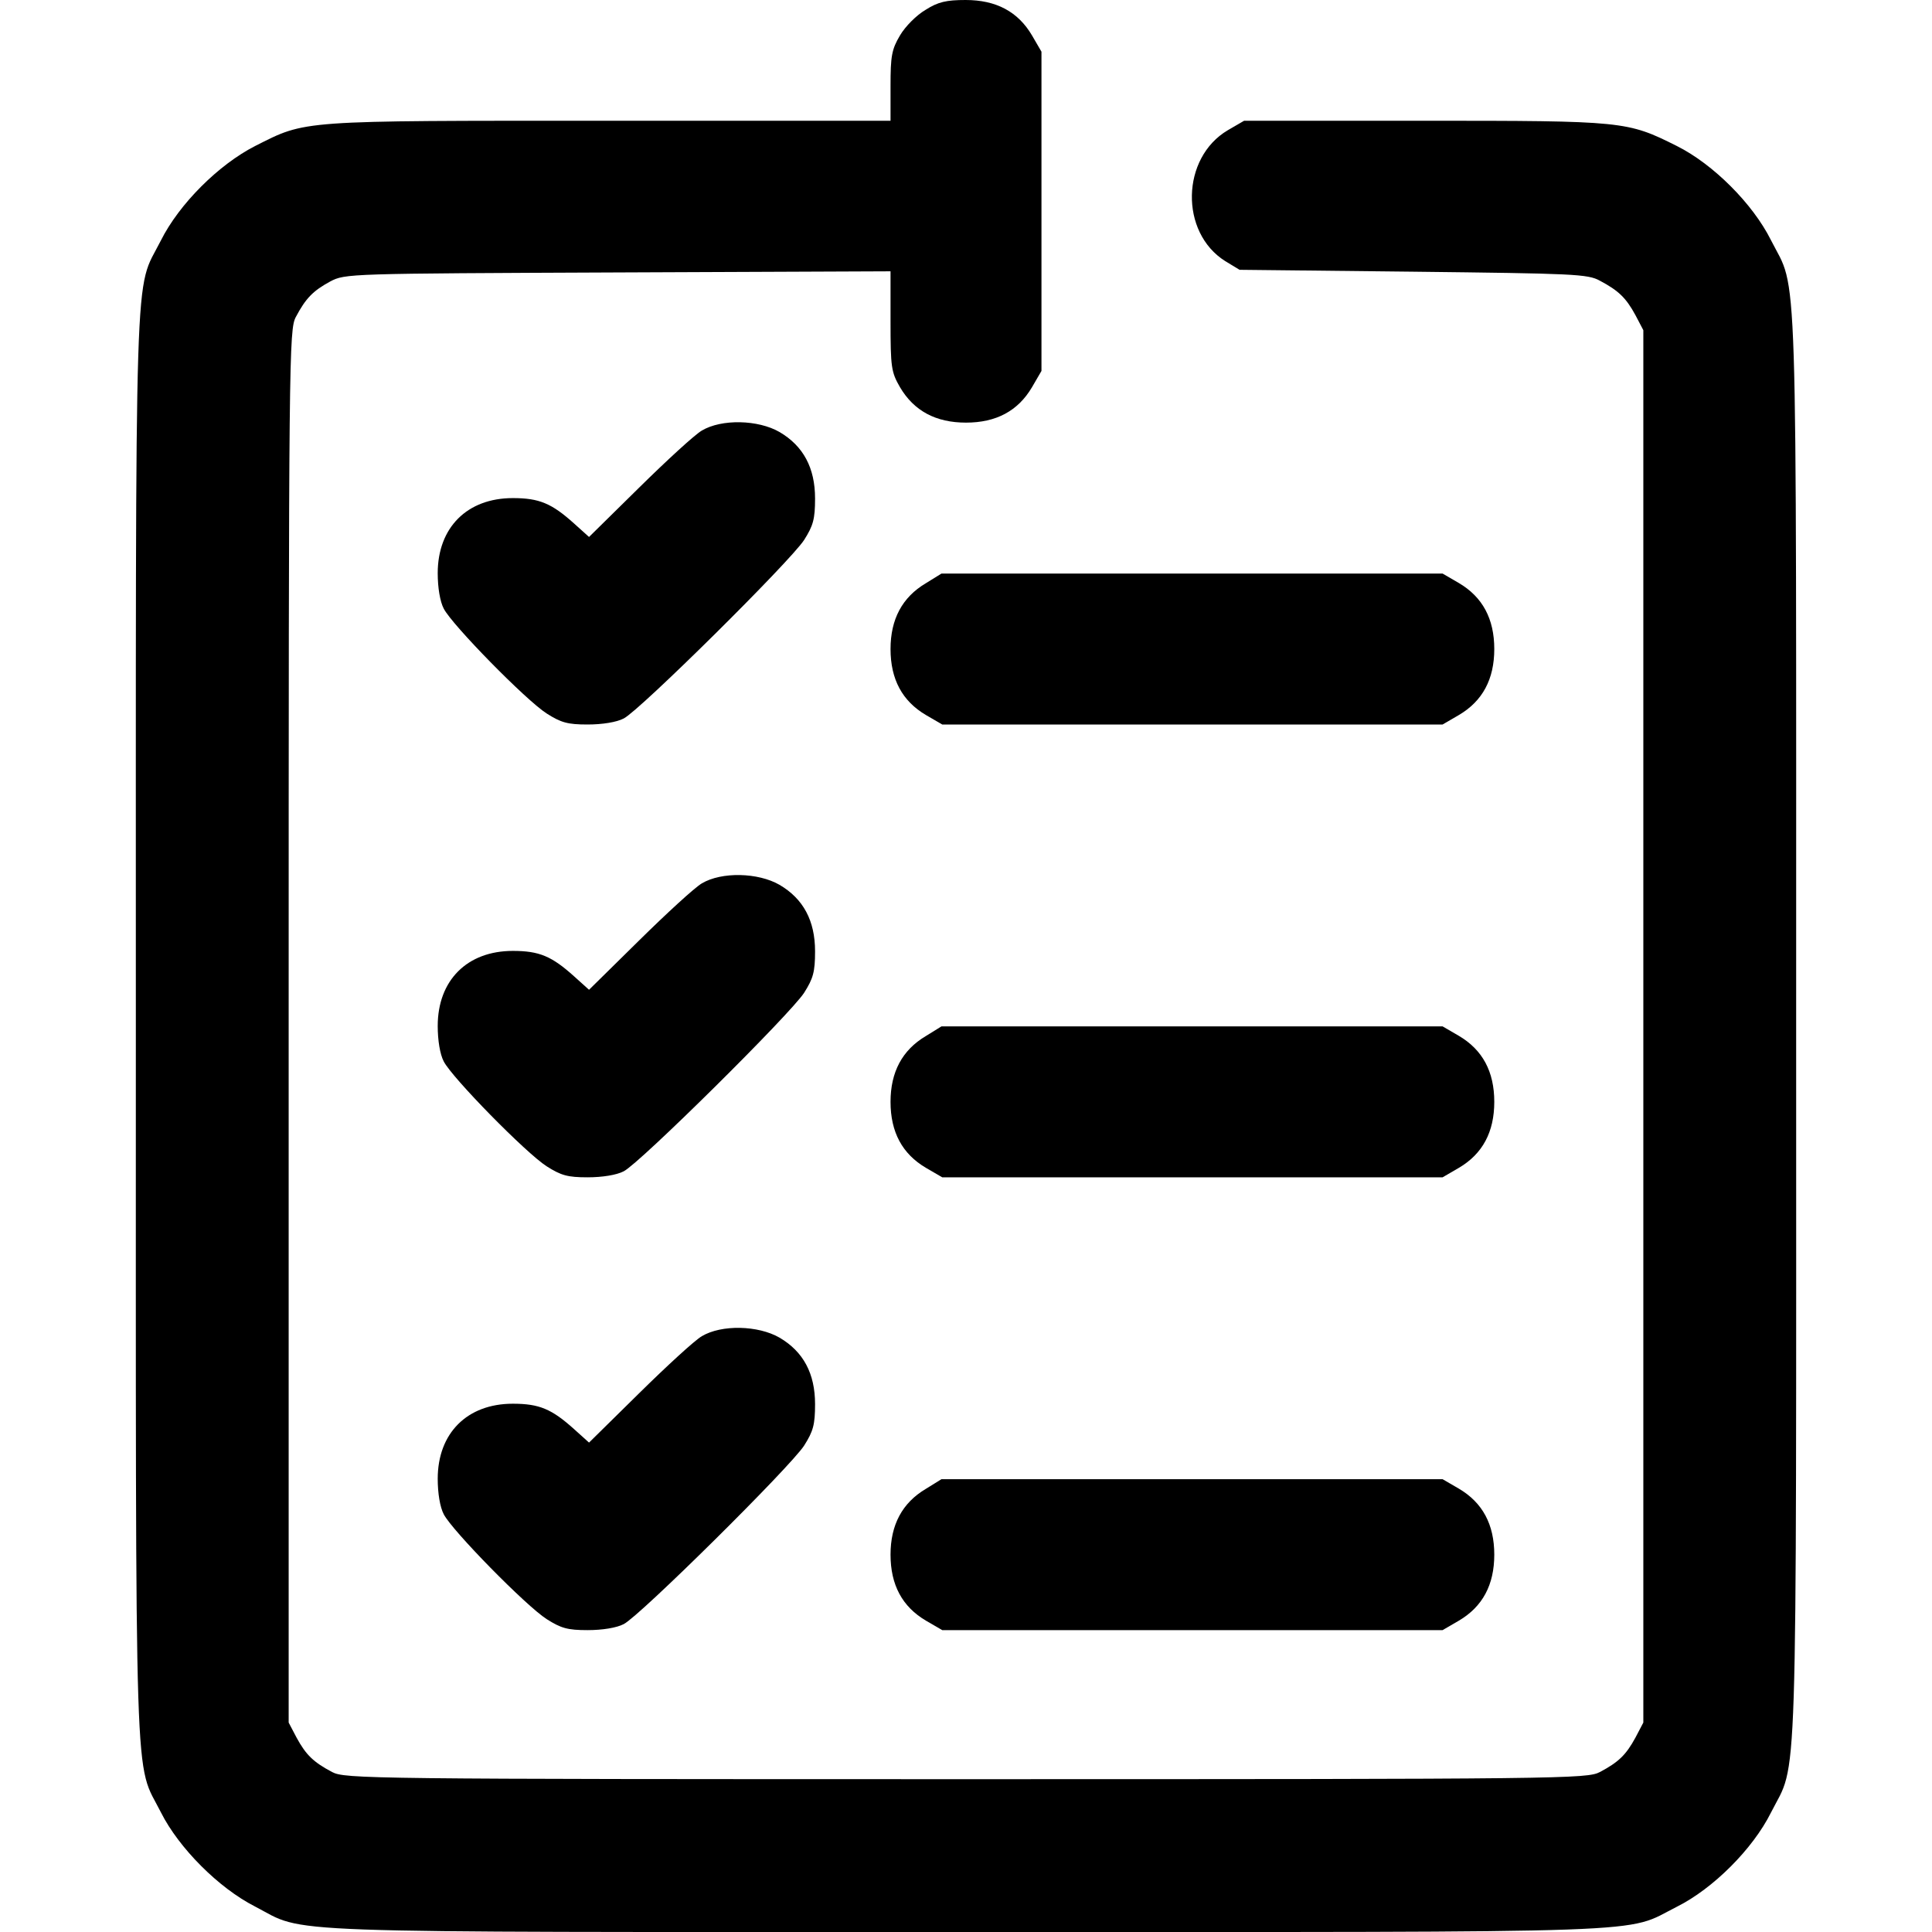 <?xml version="1.0" standalone="no"?>
<!DOCTYPE svg PUBLIC "-//W3C//DTD SVG 20010904//EN"
 "http://www.w3.org/TR/2001/REC-SVG-20010904/DTD/svg10.dtd">
<svg version="1.0" xmlns="http://www.w3.org/2000/svg"
 width="512pt" height="512pt" viewBox="0 0 512 512"
 preserveAspectRatio="xMidYMid meet">
<g transform="translate(0,512) scale(0.1,-0.1)"
fill="#000000" stroke="none">
<path d="M2453 5094 c-24 -14 -54 -44 -68 -68 -22 -37 -25 -55 -25 -134 l0
-92 -746 0 c-828 0 -801 2 -938 -67 -96 -49 -201 -153 -250 -251 -71 -141 -66
17 -66 -2080 0 -2102 -5 -1943 67 -2086 47 -93 152 -199 248 -248 141 -73 4
-68 1885 -68 1878 0 1741 -5 1884 67 96 48 201 153 249 249 72 143 67 -16 67
2084 0 2100 5 1941 -67 2084 -48 96 -153 201 -249 249 -132 66 -139 67 -670
67 l-477 0 -43 -25 c-124 -73 -128 -271 -7 -347 l38 -23 460 -5 c425 -5 463
-6 495 -24 49 -26 69 -45 94 -91 l21 -40 0 -1845 0 -1845 -21 -40 c-25 -46
-45 -65 -94 -91 -34 -18 -92 -19 -1680 -19 -1588 0 -1646 1 -1680 19 -49 26
-69 45 -94 91 l-21 40 0 1845 c0 1783 1 1846 19 1880 26 49 45 69 91 94 40 21
46 21 763 24 l722 3 0 -132 c0 -123 2 -135 25 -175 37 -63 95 -94 175 -94 80
0 138 31 175 94 l25 43 0 423 0 423 -25 43 c-37 63 -95 94 -176 94 -51 0 -73
-5 -106 -26z"/>
<path d="M1860 3979 c-19 -11 -94 -80 -167 -152 l-132 -130 -40 36 c-59 53
-92 67 -162 67 -121 0 -199 -78 -199 -199 0 -38 6 -75 16 -94 22 -43 218 -243
273 -278 38 -24 55 -29 108 -29 39 0 77 6 96 16 42 21 441 416 478 473 24 38
29 55 29 110 0 81 -31 139 -94 176 -57 33 -154 35 -206 4z"/>
<path d="M2453 3574 c-62 -37 -93 -95 -93 -174 0 -80 31 -138 94 -175 l43 -25
663 0 663 0 43 25 c63 37 94 95 94 175 0 80 -31 138 -94 175 l-43 25 -664 0
-664 0 -42 -26z"/>
<path d="M1860 2779 c-19 -11 -94 -80 -167 -152 l-132 -130 -40 36 c-59 53
-92 67 -162 67 -121 0 -199 -78 -199 -199 0 -38 6 -75 16 -94 22 -43 218 -243
273 -278 38 -24 55 -29 108 -29 39 0 77 6 96 16 42 21 441 416 478 473 24 38
29 55 29 110 0 81 -31 139 -94 176 -57 33 -154 35 -206 4z"/>
<path d="M2453 2374 c-62 -37 -93 -95 -93 -174 0 -80 31 -138 94 -175 l43 -25
663 0 663 0 43 25 c63 37 94 95 94 175 0 80 -31 138 -94 175 l-43 25 -664 0
-664 0 -42 -26z"/>
<path d="M1860 1579 c-19 -11 -94 -80 -167 -152 l-132 -130 -40 36 c-59 53
-92 67 -162 67 -121 0 -199 -78 -199 -199 0 -38 6 -75 16 -94 22 -43 218 -243
273 -278 38 -24 55 -29 108 -29 39 0 77 6 96 16 42 21 441 416 478 473 24 38
29 55 29 110 0 81 -31 139 -94 176 -57 33 -154 35 -206 4z"/>
<path d="M2453 1174 c-62 -37 -93 -95 -93 -174 0 -80 31 -138 94 -175 l43 -25
663 0 663 0 43 25 c63 37 94 95 94 175 0 80 -31 138 -94 175 l-43 25 -664 0
-664 0 -42 -26z"/>
</g>
</svg>
